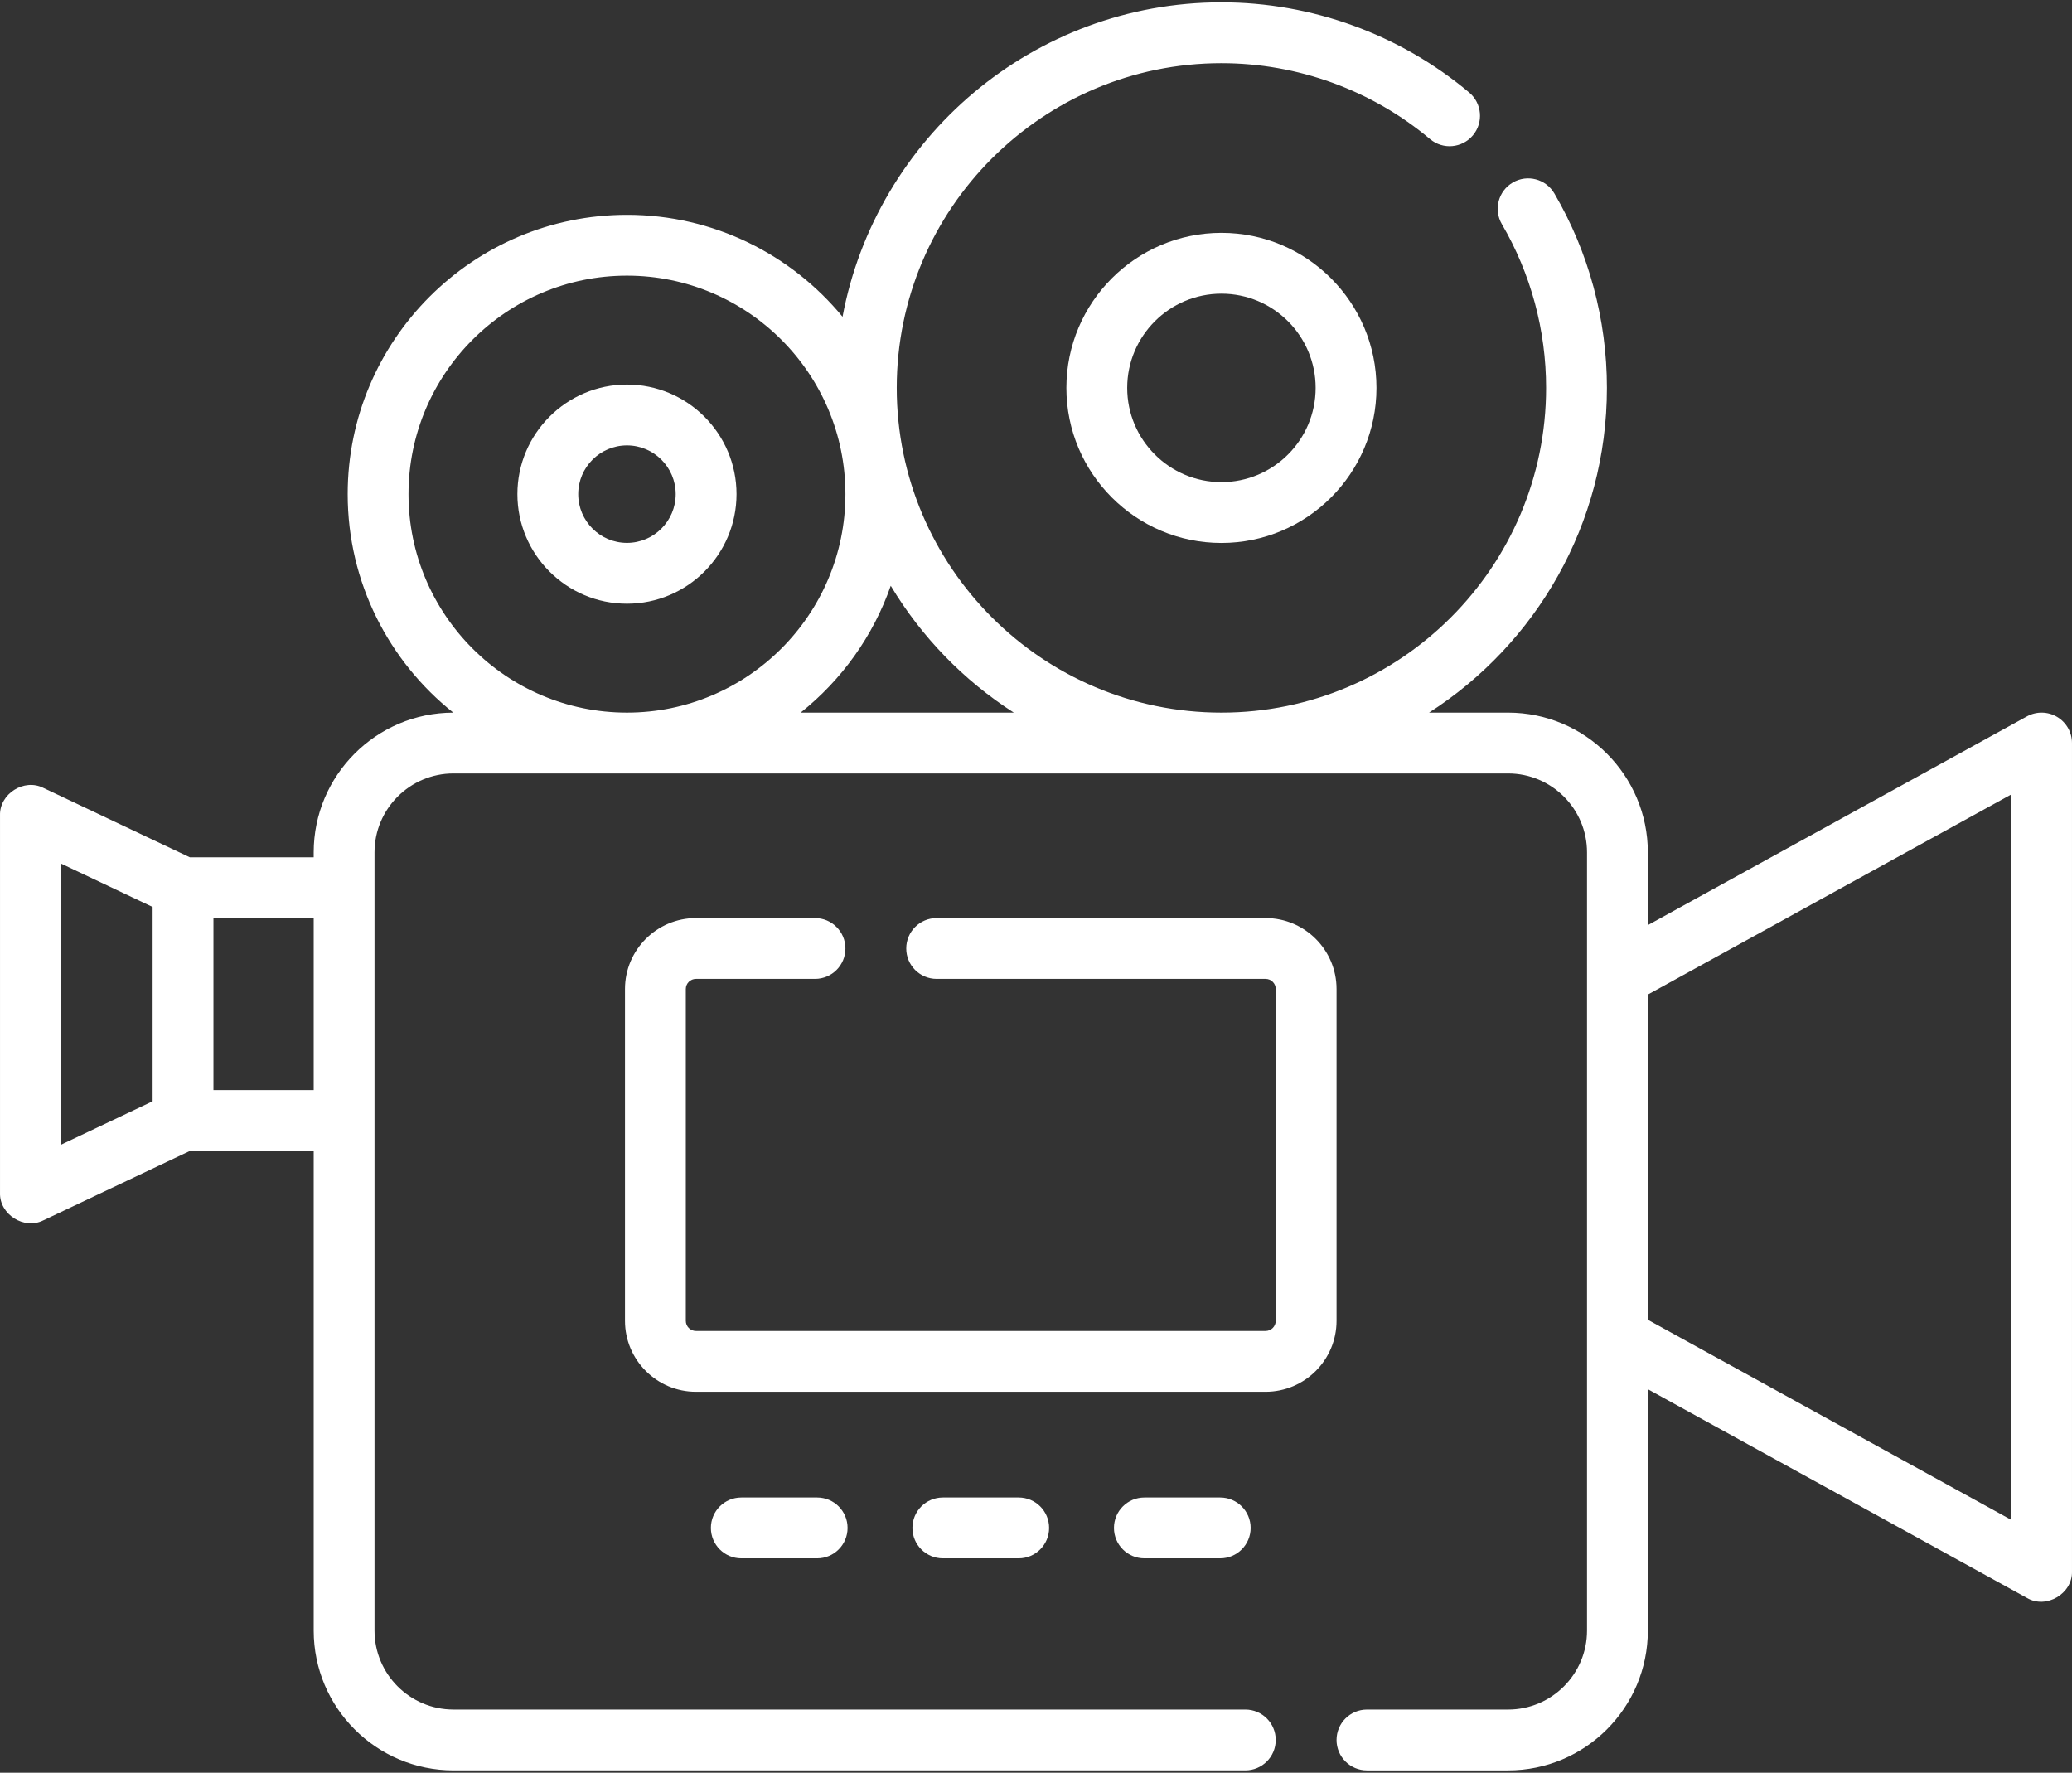 <svg width="512" height="438" viewBox="0 0 512 438" fill="none" xmlns="http://www.w3.org/2000/svg">
<rect x="0" y="0" width="512" height="438" fill="#333333" stroke="none"/>
<path d="M508.306 177.116C506.017 175.765 503.185 175.721 500.858 177.002L407.189 228.572V210.602C407.189 191.561 391.698 176.07 372.657 176.07H353.127C379.541 159.119 397.078 129.489 397.078 95.84C397.078 78.927 392.587 62.313 384.09 47.793C381.993 44.21 377.39 43.004 373.809 45.103C370.227 47.199 369.023 51.802 371.119 55.384C378.27 67.603 382.049 81.593 382.049 95.841C382.049 140.08 346.058 176.071 301.819 176.071C257.58 176.071 221.589 140.08 221.589 95.841C221.589 51.602 257.58 15.61 301.819 15.61C320.66 15.61 338.969 22.27 353.372 34.364C356.552 37.033 361.29 36.621 363.959 33.44C366.628 30.262 366.215 25.522 363.036 22.853C345.929 8.49 324.189 0.58 301.819 0.58C255.297 0.58 216.469 34.106 208.197 78.264C195.529 62.893 176.353 53.076 154.925 53.076C116.872 53.076 85.914 84.035 85.914 122.088C85.914 143.928 96.123 163.417 112.007 176.072C92.984 176.093 77.514 191.575 77.514 210.603V211.82H46.918L10.735 194.679C5.97 192.248 -0.155 196.124 0.003 201.47V294.723C-0.158 300.071 5.978 303.946 10.735 301.515L46.918 284.374H77.515V402.885C77.515 421.927 93.006 437.418 112.047 437.418H307.723C311.873 437.418 315.238 434.054 315.238 429.903C315.238 425.752 311.874 422.388 307.723 422.388H112.047C101.293 422.388 92.544 413.639 92.544 402.884V210.603C92.544 199.849 101.293 191.1 112.047 191.1H372.657C383.411 191.1 392.16 199.848 392.16 210.603V402.886C392.16 413.64 383.411 422.39 372.657 422.39H337.781C333.631 422.39 330.266 425.754 330.266 429.905C330.266 434.056 333.63 437.42 337.781 437.42H372.657C391.698 437.42 407.189 421.929 407.189 402.887V343.24L500.858 394.81C505.628 397.631 512.168 393.767 511.997 388.227V183.586C511.997 180.928 510.593 178.468 508.306 177.116V177.116ZM15.032 213.345L37.712 224.09V272.105L15.032 282.85V213.345ZM52.742 269.346V226.849H77.515V269.346H52.742ZM100.943 122.088C100.943 92.322 125.159 68.105 154.925 68.105C184.691 68.105 208.908 92.322 208.908 122.088C208.908 151.854 184.692 176.071 154.925 176.071C125.16 176.071 100.943 151.854 100.943 122.088ZM197.845 176.071C207.962 168.011 215.767 157.179 220.104 144.727C227.695 157.368 238.123 168.118 250.517 176.071H197.845ZM496.968 375.512L407.19 326.083V245.73L496.968 196.301V375.512Z" fill="white"/>
<path d="M263.508 95.841C263.508 116.966 280.694 134.152 301.819 134.152C322.943 134.152 340.13 116.966 340.13 95.841C340.13 74.716 322.944 57.53 301.819 57.53C280.694 57.53 263.508 74.716 263.508 95.841ZM325.1 95.841C325.1 108.678 314.656 119.122 301.819 119.122C288.981 119.122 278.537 108.678 278.537 95.841C278.537 83.004 288.981 72.559 301.819 72.559C314.656 72.56 325.1 83.004 325.1 95.841Z" fill="white"/>
<path d="M154.925 149.162C169.854 149.162 181.999 137.016 181.999 122.088C181.999 107.16 169.854 95.015 154.925 95.015C139.997 95.015 127.851 107.16 127.851 122.088C127.852 137.017 139.997 149.162 154.925 149.162ZM154.925 110.044C161.567 110.044 166.97 115.447 166.97 122.088C166.97 128.73 161.567 134.133 154.925 134.133C148.284 134.133 142.881 128.73 142.881 122.088C142.881 115.447 148.284 110.044 154.925 110.044Z" fill="white"/>
<path d="M330.267 326.344V244.365C330.267 234.697 322.401 226.831 312.733 226.831H231.452C227.302 226.831 223.937 230.195 223.937 234.346C223.937 238.497 227.301 241.861 231.452 241.861H312.733C314.114 241.861 315.238 242.984 315.238 244.366V326.345C315.238 327.727 314.114 328.85 312.733 328.85H171.971C170.59 328.85 169.466 327.727 169.466 326.345V244.366C169.466 242.984 170.59 241.861 171.971 241.861H201.394C205.544 241.861 208.909 238.497 208.909 234.346C208.909 230.195 205.545 226.831 201.394 226.831H171.971C162.303 226.831 154.437 234.697 154.437 244.365V326.344C154.437 336.012 162.303 343.878 171.971 343.878H312.733C322.401 343.878 330.267 336.012 330.267 326.344Z" fill="white"/>
<path d="M282.778 369.998C278.628 369.998 275.264 373.362 275.264 377.513C275.264 381.664 278.628 385.028 282.778 385.028H301.523C305.673 385.028 309.038 381.664 309.038 377.513C309.038 373.362 305.674 369.998 301.523 369.998H282.778Z" fill="white"/>
<path d="M232.979 369.998C228.829 369.998 225.464 373.362 225.464 377.513C225.464 381.664 228.828 385.028 232.979 385.028H251.725C255.875 385.028 259.24 381.664 259.24 377.513C259.24 373.362 255.876 369.998 251.725 369.998H232.979Z" fill="white"/>
<path d="M183.179 369.998C179.029 369.998 175.664 373.362 175.664 377.513C175.664 381.664 179.029 385.028 183.179 385.028H201.925C206.075 385.028 209.44 381.664 209.44 377.513C209.44 373.362 206.076 369.998 201.925 369.998H183.179Z" fill="white"/>
</svg>
